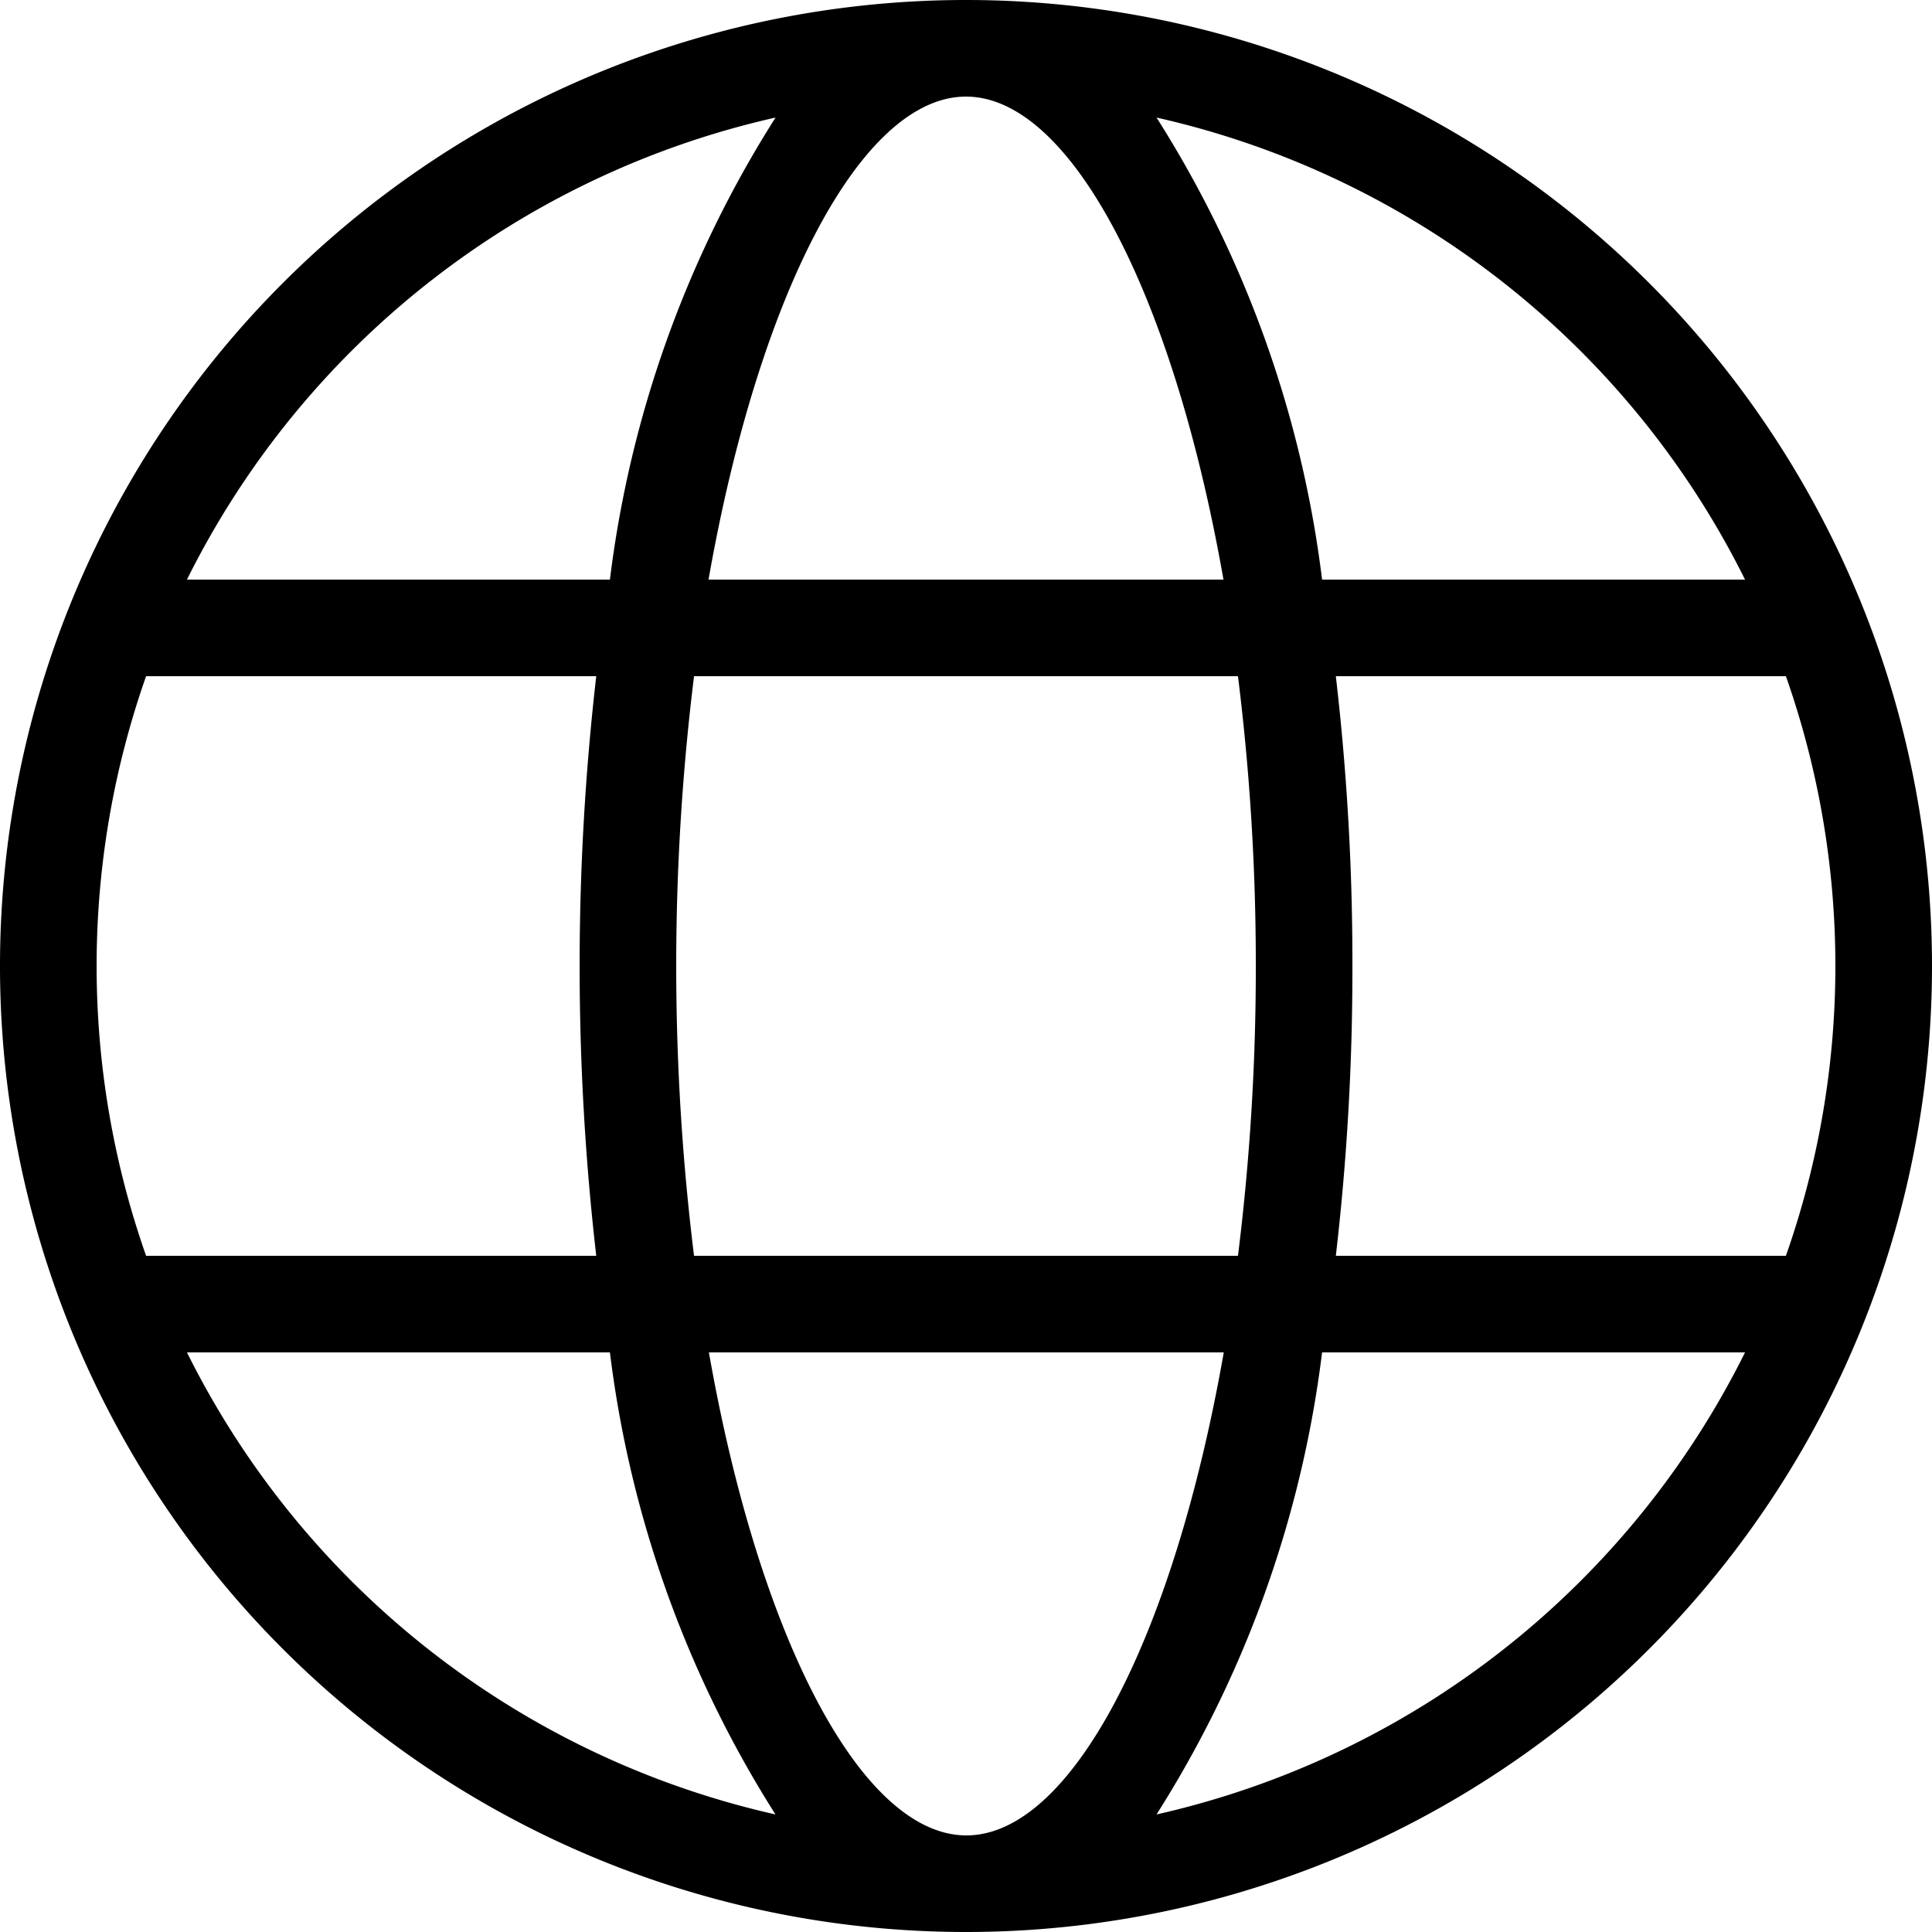 <svg xmlns="http://www.w3.org/2000/svg" width="26" height="26" viewBox="0 0 26 26">
  <path id="Web-SVG-Icon-7890" d="M3.966,18.9h6.058a34.143,34.143,0,0,1,0-7.8H3.966a11.756,11.756,0,0,0,0,7.8Zm.55,1.3a11.722,11.722,0,0,0,7.92,6.218A15.023,15.023,0,0,1,10.208,20.2Zm21.518-1.3a11.756,11.756,0,0,0,0-7.8H19.977A33.24,33.24,0,0,1,20.2,15a33.239,33.239,0,0,1-.223,3.9Zm-.55,1.3H19.792a15.023,15.023,0,0,1-2.228,6.218,11.722,11.722,0,0,0,7.92-6.218ZM11.34,18.9H18.66A31.265,31.265,0,0,0,18.9,15a31.265,31.265,0,0,0-.24-3.9H11.34a31.844,31.844,0,0,0,0,7.8Zm.2,1.3c.679,3.858,2.058,6.5,3.465,6.5s2.786-2.642,3.464-6.5ZM4.516,9.8h5.692a15.022,15.022,0,0,1,2.229-6.218A11.722,11.722,0,0,0,4.516,9.8Zm20.968,0a11.722,11.722,0,0,0-7.92-6.218A15.022,15.022,0,0,1,19.792,9.8Zm-13.948,0h6.929C17.786,5.942,16.406,3.3,15,3.3s-2.786,2.642-3.465,6.5ZM15,28A13,13,0,1,1,28,15,13,13,0,0,1,15,28Z" transform="translate(-2 -2)"/>
</svg>
